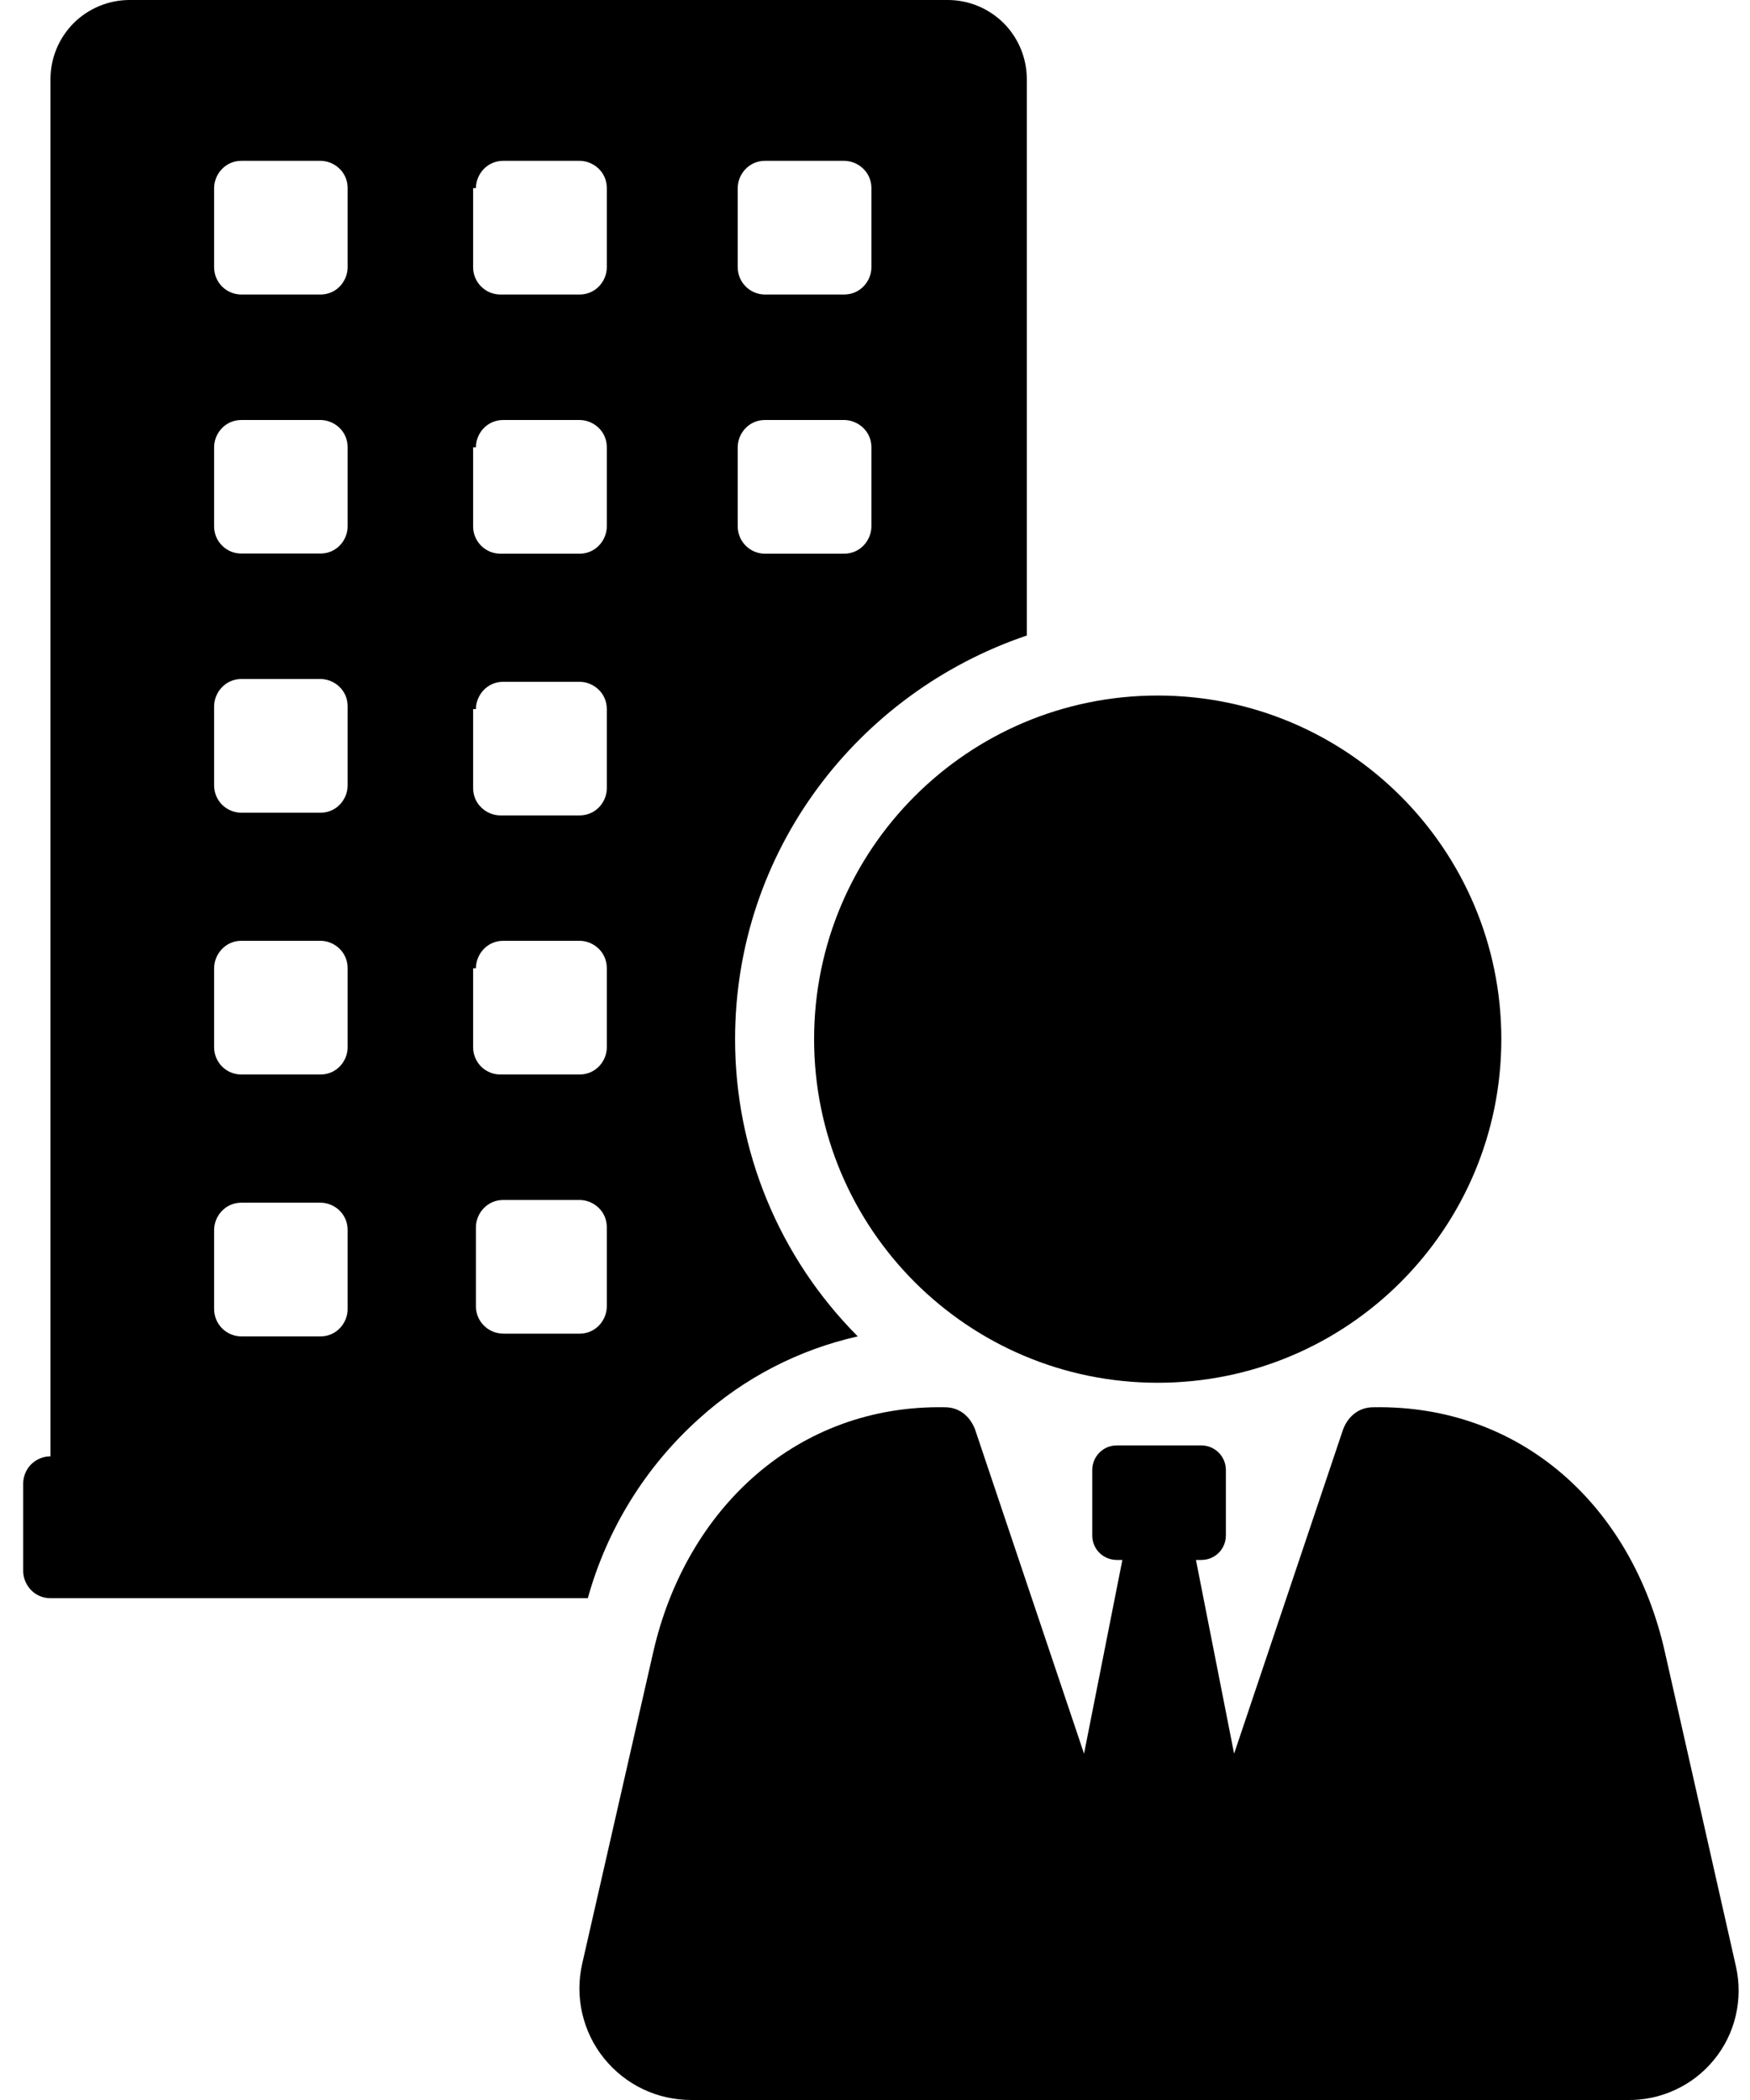 <svg viewBox="0 0 20 24" fill="none" xmlns="http://www.w3.org/2000/svg">
<path d="M7.995 16.208C8.507 15.746 9.13 15.424 9.803 15.273C8.904 14.371 8.4 13.149 8.401 11.876C8.401 9.725 9.803 7.917 11.735 7.263V0.905C11.735 0.665 11.64 0.435 11.471 0.265C11.301 0.096 11.072 0 10.832 0H1.481C1.242 -2.81031e-07 1.012 0.095 0.842 0.264C0.673 0.434 0.577 0.664 0.577 0.903V16.644C0.494 16.644 0.415 16.677 0.356 16.735C0.298 16.794 0.265 16.873 0.265 16.956V17.953C0.265 18.11 0.39 18.265 0.577 18.265H6.718C6.938 17.471 7.381 16.757 7.995 16.208ZM8.431 2.15C8.431 1.995 8.556 1.838 8.743 1.838H9.646C9.803 1.838 9.959 1.963 9.959 2.15V3.054C9.959 3.21 9.835 3.366 9.646 3.366H8.743C8.66 3.366 8.581 3.333 8.523 3.275C8.464 3.216 8.431 3.137 8.431 3.054V2.15ZM8.431 5.112C8.431 4.955 8.556 4.8 8.743 4.8H9.646C9.803 4.8 9.959 4.925 9.959 5.112V6.015C9.959 6.171 9.835 6.328 9.646 6.328H8.743C8.66 6.328 8.581 6.295 8.523 6.237C8.464 6.178 8.431 6.099 8.431 6.016V5.112ZM5.439 2.15C5.439 1.995 5.564 1.838 5.751 1.838H6.623C6.78 1.838 6.935 1.963 6.935 2.15V3.054C6.935 3.21 6.811 3.366 6.623 3.366H5.72C5.679 3.366 5.639 3.358 5.601 3.343C5.563 3.327 5.528 3.304 5.499 3.275C5.47 3.246 5.447 3.212 5.431 3.174C5.415 3.136 5.407 3.096 5.407 3.054V2.15H5.439ZM5.439 5.112C5.439 4.955 5.564 4.8 5.751 4.8H6.623C6.78 4.8 6.935 4.925 6.935 5.112V6.015C6.935 6.171 6.811 6.328 6.623 6.328H5.72C5.679 6.328 5.639 6.32 5.601 6.305C5.563 6.289 5.528 6.266 5.499 6.237C5.47 6.208 5.447 6.174 5.431 6.136C5.415 6.098 5.407 6.057 5.407 6.016V5.112H5.439ZM5.439 8.104C5.439 7.949 5.564 7.792 5.751 7.792H6.623C6.78 7.792 6.935 7.917 6.935 8.104V9.008C6.935 9.164 6.811 9.319 6.623 9.319H5.72C5.679 9.319 5.639 9.311 5.601 9.295C5.563 9.28 5.529 9.257 5.5 9.228C5.47 9.2 5.447 9.165 5.431 9.128C5.416 9.09 5.407 9.049 5.407 9.008V8.104H5.439ZM5.439 11.066C5.439 10.909 5.564 10.752 5.751 10.752H6.623C6.78 10.752 6.935 10.877 6.935 11.066V11.969C6.935 12.125 6.811 12.28 6.623 12.28H5.72C5.679 12.28 5.639 12.273 5.601 12.257C5.563 12.241 5.528 12.219 5.499 12.19C5.47 12.161 5.447 12.126 5.431 12.088C5.415 12.05 5.407 12.01 5.407 11.969V11.066H5.439ZM3.973 14.961C3.973 15.117 3.849 15.273 3.663 15.273H2.759C2.676 15.273 2.597 15.24 2.538 15.181C2.48 15.123 2.447 15.043 2.447 14.961V14.058C2.447 13.901 2.572 13.745 2.759 13.745H3.662C3.818 13.745 3.973 13.869 3.973 14.058V14.961ZM3.973 11.969C3.973 12.125 3.849 12.28 3.663 12.28H2.759C2.676 12.28 2.597 12.248 2.538 12.189C2.48 12.131 2.447 12.051 2.447 11.969V11.066C2.447 10.909 2.572 10.752 2.759 10.752H3.662C3.818 10.752 3.973 10.877 3.973 11.066V11.969ZM3.973 8.976C3.973 9.133 3.849 9.288 3.663 9.288H2.759C2.676 9.288 2.597 9.255 2.538 9.197C2.48 9.138 2.447 9.059 2.447 8.976V8.073C2.447 7.917 2.572 7.76 2.759 7.76H3.662C3.818 7.76 3.973 7.885 3.973 8.072V8.976ZM3.973 6.016C3.973 6.171 3.849 6.326 3.663 6.326H2.759C2.676 6.327 2.597 6.294 2.539 6.236C2.48 6.178 2.447 6.099 2.447 6.016V5.112C2.447 4.955 2.572 4.8 2.759 4.8H3.662C3.818 4.8 3.973 4.925 3.973 5.112V6.016ZM3.973 3.054C3.973 3.21 3.849 3.366 3.663 3.366H2.759C2.676 3.366 2.597 3.333 2.538 3.275C2.48 3.216 2.447 3.137 2.447 3.054V2.15C2.447 1.995 2.572 1.838 2.759 1.838H3.662C3.818 1.838 3.973 1.963 3.973 2.15V3.054ZM5.751 15.241C5.668 15.241 5.589 15.208 5.531 15.15C5.472 15.092 5.439 15.013 5.439 14.93V14.026C5.439 13.871 5.564 13.714 5.751 13.714H6.623C6.78 13.714 6.935 13.839 6.935 14.026V14.93C6.935 15.085 6.811 15.242 6.623 15.242H5.751V15.241ZM19.839 22.472L19.029 18.888C18.654 17.205 17.377 16.051 15.694 16.083C15.538 16.083 15.413 16.176 15.351 16.332L14.104 20.042L13.668 17.828H13.73C13.885 17.828 14.01 17.704 14.01 17.547V16.799C14.01 16.725 13.98 16.654 13.928 16.601C13.875 16.549 13.804 16.519 13.73 16.519H12.764C12.727 16.519 12.691 16.526 12.656 16.54C12.622 16.554 12.591 16.575 12.565 16.601C12.539 16.627 12.518 16.658 12.504 16.693C12.49 16.727 12.483 16.764 12.483 16.8V17.549C12.483 17.704 12.608 17.828 12.764 17.828H12.827L12.389 20.042L11.142 16.332C11.08 16.176 10.955 16.083 10.8 16.083C9.117 16.051 7.838 17.235 7.464 18.888L6.654 22.441C6.611 22.628 6.611 22.823 6.654 23.01C6.697 23.197 6.781 23.372 6.901 23.521C7.021 23.671 7.173 23.792 7.346 23.875C7.519 23.958 7.709 24 7.901 24H18.592C18.782 24.004 18.971 23.965 19.143 23.885C19.316 23.806 19.468 23.688 19.588 23.541C19.709 23.394 19.794 23.221 19.837 23.036C19.88 22.851 19.881 22.658 19.839 22.473V22.472Z" fill="currentColor"/>
<path d="M13.231 15.803C15.4 15.803 17.158 14.045 17.158 11.876C17.158 9.707 15.4 7.949 13.231 7.949C11.062 7.949 9.304 9.707 9.304 11.876C9.304 14.045 11.062 15.803 13.231 15.803Z" fill="currentColor"/>
</svg>
